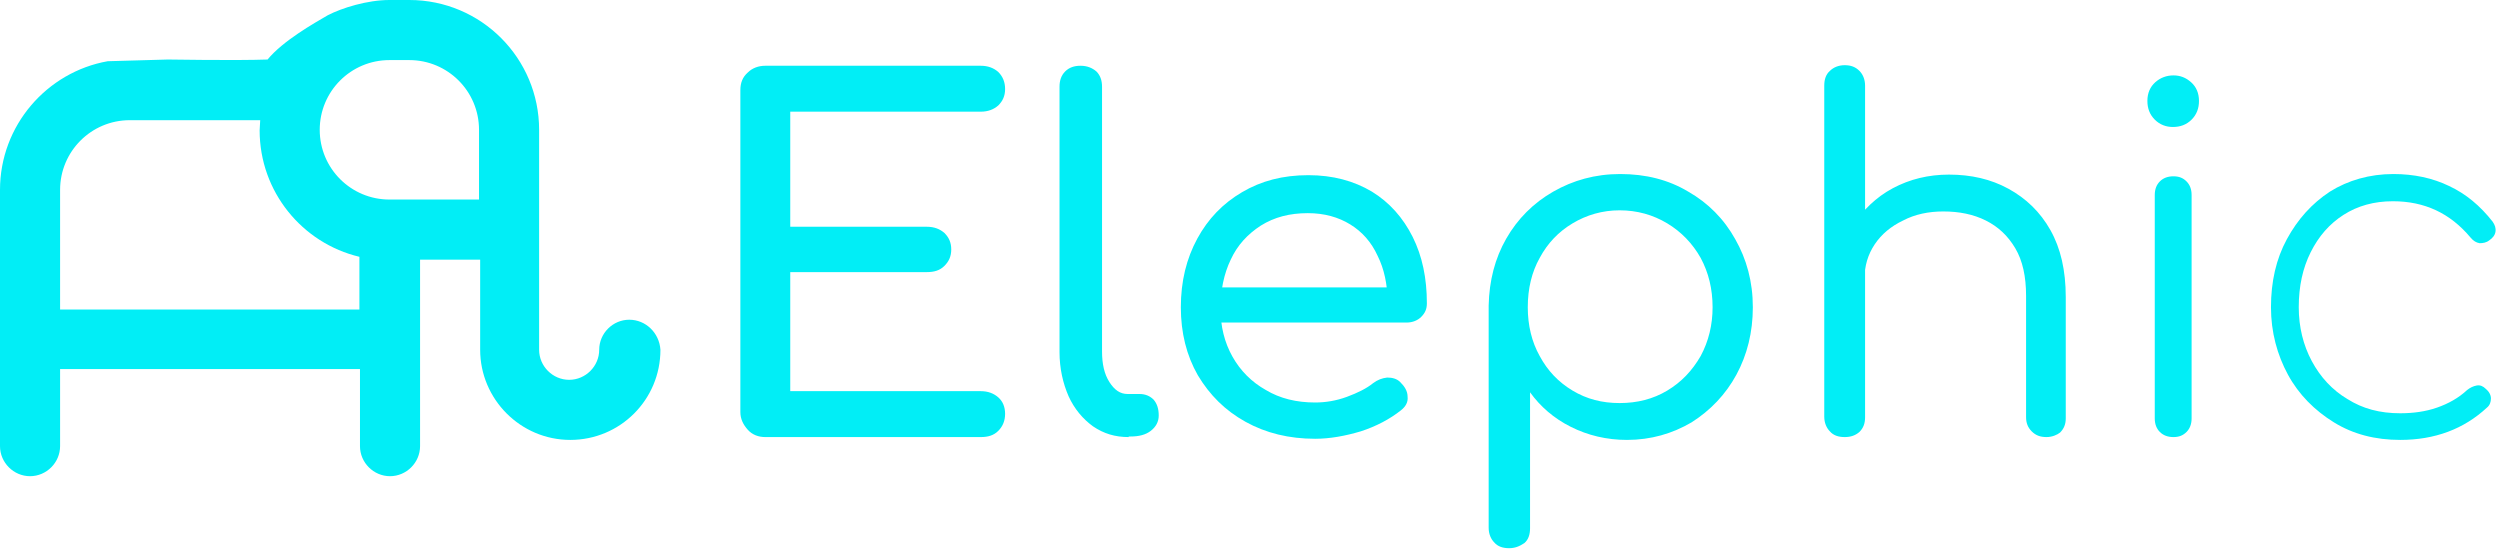 <svg width="441" height="97" viewBox="0 0 441 97" fill="none" xmlns="http://www.w3.org/2000/svg">
<g clip-path="url(#clip0_4_24)">
<path d="M135 77.1C133.8 77.1 132.7 76.7 131.9 75.8C131.1 74.9 130.6 73.9 130.6 72.7V15.9C130.6 14.6 131 13.6 131.9 12.8C132.7 12 133.8 11.6 135 11.6H173C174.3 11.6 175.3 12 176.1 12.7C176.9 13.5 177.3 14.5 177.3 15.7C177.3 16.9 176.9 17.8 176.1 18.6C175.3 19.3 174.3 19.7 173 19.7H139.4V40H163.5C164.8 40 165.8 40.4 166.6 41.1C167.4 41.9 167.8 42.8 167.8 44C167.8 45.2 167.4 46.1 166.6 46.9C165.8 47.7 164.8 48 163.5 48H139.4V69H173C174.3 69 175.3 69.4 176.1 70.1C176.9 70.8 177.3 71.8 177.3 73C177.3 74.2 176.9 75.2 176.1 76C175.3 76.8 174.3 77.1 173 77.1H135Z" fill="#01EEF6"/>
<path d="M199.1 77.1C196.7 77.1 194.7 76.5 192.8 75.2C191 73.9 189.5 72.1 188.5 69.9C187.5 67.6 186.9 65 186.9 62.1V15.3C186.9 14.2 187.2 13.3 187.9 12.6C188.6 11.9 189.5 11.6 190.6 11.6C191.8 11.6 192.7 12 193.4 12.6C194.1 13.3 194.4 14.2 194.4 15.3V62C194.4 64.2 194.8 66 195.7 67.4C196.6 68.8 197.6 69.5 198.9 69.5H201C202.1 69.5 202.9 69.9 203.5 70.5C204.1 71.2 204.4 72.1 204.4 73.3C204.4 74.4 203.9 75.3 203 76C202.1 76.7 200.9 77 199.4 77H199.1V77.1Z" fill="#01EEF6"/>
<path d="M232 77.4C227.4 77.4 223.3 76.4 219.7 74.4C216.1 72.4 213.4 69.7 211.3 66.2C209.3 62.7 208.3 58.7 208.3 54.2C208.3 49.6 209.3 45.6 211.2 42.1C213.1 38.6 215.7 35.9 219.1 33.9C222.5 31.9 226.3 30.9 230.8 30.9C235.1 30.9 238.8 31.9 242 33.8C245.1 35.7 247.5 38.4 249.2 41.8C250.9 45.2 251.7 49.1 251.7 53.5C251.7 54.5 251.4 55.2 250.7 55.9C250.1 56.5 249.2 56.9 248.1 56.9H213.6V50.7H248.2L244.8 53.1C244.7 50.1 244.2 47.5 243 45.1C241.9 42.7 240.3 40.9 238.2 39.6C236.1 38.3 233.6 37.6 230.7 37.6C227.5 37.6 224.8 38.3 222.4 39.8C220.1 41.3 218.3 43.2 217.1 45.8C215.9 48.3 215.3 51.2 215.3 54.4C215.3 57.6 216 60.4 217.4 62.9C218.8 65.4 220.8 67.4 223.3 68.8C225.8 70.3 228.7 71 232 71C233.8 71 235.7 70.7 237.6 70C239.5 69.3 241.1 68.5 242.2 67.6C243 67 243.8 66.7 244.7 66.6C245.6 66.6 246.4 66.8 247 67.4C247.8 68.2 248.3 69 248.3 70C248.4 70.9 248 71.7 247.1 72.4C245.2 73.9 242.8 75.2 240 76.1C237.3 76.9 234.6 77.4 232 77.4Z" fill="#01EEF6"/>
<path d="M266.2 96.7C265.1 96.7 264.2 96.4 263.6 95.7C263 95.1 262.6 94.2 262.6 93.1V53.9C262.7 49.5 263.7 45.6 265.7 42.1C267.7 38.6 270.5 35.8 274 33.8C277.5 31.8 281.4 30.7 285.8 30.7C290.3 30.7 294.3 31.7 297.8 33.8C301.3 35.8 304.1 38.6 306.1 42.2C308.1 45.7 309.2 49.7 309.2 54.2C309.2 58.6 308.2 62.6 306.3 66.1C304.4 69.6 301.7 72.4 298.4 74.5C295 76.5 291.2 77.6 287 77.6C283.4 77.6 280.1 76.8 277.1 75.3C274.1 73.8 271.7 71.7 269.9 69.2V93.2C269.9 94.3 269.6 95.2 268.9 95.8C268 96.4 267.2 96.7 266.2 96.7ZM285.7 71.1C288.8 71.1 291.6 70.4 294.1 68.9C296.6 67.4 298.5 65.4 300 62.8C301.4 60.2 302.1 57.3 302.1 54.2C302.1 51 301.4 48.1 300 45.5C298.6 43 296.6 40.9 294.1 39.4C291.6 37.9 288.8 37.1 285.7 37.1C282.7 37.1 279.9 37.9 277.4 39.4C274.9 40.9 273 42.9 271.6 45.5C270.2 48 269.5 50.9 269.5 54.2C269.5 57.4 270.2 60.3 271.6 62.8C273 65.4 274.9 67.4 277.4 68.9C279.9 70.4 282.6 71.1 285.7 71.1Z" fill="#01EEF6"/>
<path d="M325.4 59C324.3 59 323.4 58.7 322.8 58C322.2 57.3 321.8 56.5 321.8 55.5V15.1C321.8 14 322.1 13.1 322.8 12.5C323.4 11.9 324.3 11.5 325.4 11.5C326.5 11.5 327.3 11.8 328 12.5C328.6 13.1 329 14 329 15.1V55.4C329 56.4 328.7 57.2 328 57.9C327.3 58.6 326.5 59 325.4 59ZM325.4 77.1C324.3 77.1 323.4 76.8 322.8 76.1C322.2 75.5 321.8 74.6 321.8 73.5V34.8C321.8 33.7 322.1 32.8 322.8 32.2C323.4 31.6 324.3 31.2 325.4 31.2C326.5 31.2 327.3 31.5 328 32.2C328.6 32.8 329 33.7 329 34.8V73.6C329 74.7 328.7 75.5 328 76.2C327.3 76.8 326.5 77.1 325.4 77.1ZM361 77.1C359.9 77.1 359.1 76.8 358.4 76.1C357.7 75.4 357.4 74.6 357.4 73.6V52.2C357.4 48.8 356.8 46 355.5 43.8C354.2 41.6 352.5 40 350.3 38.9C348.1 37.8 345.6 37.3 342.8 37.3C340.2 37.3 337.8 37.8 335.7 38.9C333.6 39.9 331.9 41.3 330.7 43.1C329.5 44.9 328.9 46.9 328.9 49.2H324C324.1 45.7 325 42.5 326.8 39.8C328.6 37.1 330.9 34.8 333.9 33.2C336.9 31.6 340.2 30.8 343.8 30.8C347.7 30.8 351.2 31.6 354.3 33.3C357.4 35 359.9 37.4 361.7 40.6C363.5 43.8 364.4 47.7 364.4 52.4V73.8C364.4 74.8 364.1 75.6 363.4 76.3C362.9 76.7 362 77.1 361 77.1Z" fill="#01EEF6"/>
<path d="M383.3 22.4C382.1 22.4 381 22 380.1 21.1C379.2 20.2 378.8 19.1 378.8 17.8C378.8 16.4 379.3 15.3 380.2 14.5C381.1 13.7 382.2 13.3 383.4 13.3C384.6 13.3 385.6 13.7 386.5 14.5C387.4 15.3 387.9 16.4 387.9 17.8C387.9 19.1 387.5 20.2 386.6 21.1C385.7 22 384.6 22.4 383.3 22.4ZM383.4 77.1C382.4 77.1 381.6 76.8 381 76.2C380.4 75.6 380.1 74.8 380.1 73.8V34.4C380.1 33.4 380.4 32.6 381 32C381.6 31.4 382.4 31.1 383.4 31.1C384.4 31.1 385.1 31.4 385.7 32C386.3 32.6 386.6 33.4 386.6 34.4V73.8C386.6 74.8 386.3 75.6 385.7 76.2C385.1 76.8 384.4 77.1 383.4 77.1Z" fill="#01EEF6"/>
<path d="M423.4 77.6C419 77.6 415.1 76.6 411.7 74.5C408.3 72.4 405.5 69.6 403.6 66.1C401.7 62.6 400.6 58.6 400.6 54.2C400.6 49.7 401.5 45.7 403.4 42.2C405.3 38.7 407.8 35.9 411 33.8C414.2 31.8 418 30.7 422.2 30.7C425.8 30.7 429.1 31.4 432 32.8C435 34.2 437.5 36.3 439.7 39.1C440.1 39.7 440.3 40.2 440.2 40.9C440.1 41.5 439.7 42 439.1 42.4C438.6 42.8 438 42.9 437.4 42.9C436.8 42.8 436.3 42.5 435.8 41.9C432.2 37.6 427.7 35.5 422.1 35.5C418.8 35.5 415.9 36.3 413.4 37.9C410.9 39.5 409 41.7 407.6 44.5C406.2 47.3 405.5 50.5 405.5 54.2C405.5 57.7 406.3 60.9 407.8 63.7C409.3 66.5 411.4 68.8 414.1 70.4C416.8 72.1 419.8 72.9 423.4 72.9C425.7 72.9 427.9 72.6 429.9 71.9C431.9 71.2 433.7 70.2 435.2 68.8C435.7 68.4 436.3 68.1 436.9 68C437.5 67.9 438 68.1 438.5 68.6C439.1 69.1 439.4 69.7 439.4 70.3C439.4 70.9 439.2 71.5 438.7 71.9C434.6 75.7 429.5 77.6 423.4 77.6Z" fill="#01EEF6"/>
<path d="M111 56.4C108.1 56.4 105.7 58.8 105.7 61.7C105.7 64.6 103.3 67 100.4 67C97.5 67 95.1 64.6 95.1 61.7V22.9C95.1 10.3 84.9 0 72.2 0H68.7C64.8 0 60.3 1.4 57.8 2.7C55.4 4.1 49.9 7.2 47.2 10.5C41.6 10.7 29.6 10.5 29.6 10.5L19 10.8C8.3 12.7 0 22.1 0 33.5V78.7C0 81.6 2.4 84 5.3 84C8.2 84 10.6 81.6 10.6 78.7V65.1H63.5V78.7C63.5 81.6 65.9 84 68.8 84C71.7 84 74.1 81.6 74.1 78.7V45.8H84.7V61.7C84.7 70.4 91.8 77.6 100.6 77.6C109.4 77.6 116.5 70.5 116.5 61.7C116.3 58.7 113.9 56.4 111 56.4ZM63.4 54.6H10.6V33.5C10.6 26.7 16.1 21.2 22.9 21.2H24.4H45.9C45.9 21.8 45.8 22.4 45.8 23C45.8 33.8 53.3 42.9 63.4 45.3V54.6ZM84.6 35.2H68.7C61.9 35.2 56.4 29.7 56.4 22.9C56.4 16.1 61.9 10.6 68.7 10.6H72.2C79 10.6 84.5 16.1 84.5 22.9V35.2H84.6Z" fill="#01EEF6"/>
</g>
<defs>
<clipPath id="clip0_4_24">
<rect width="440.2" height="96.7" fill="white"/>
</clipPath>
</defs>
</svg>

